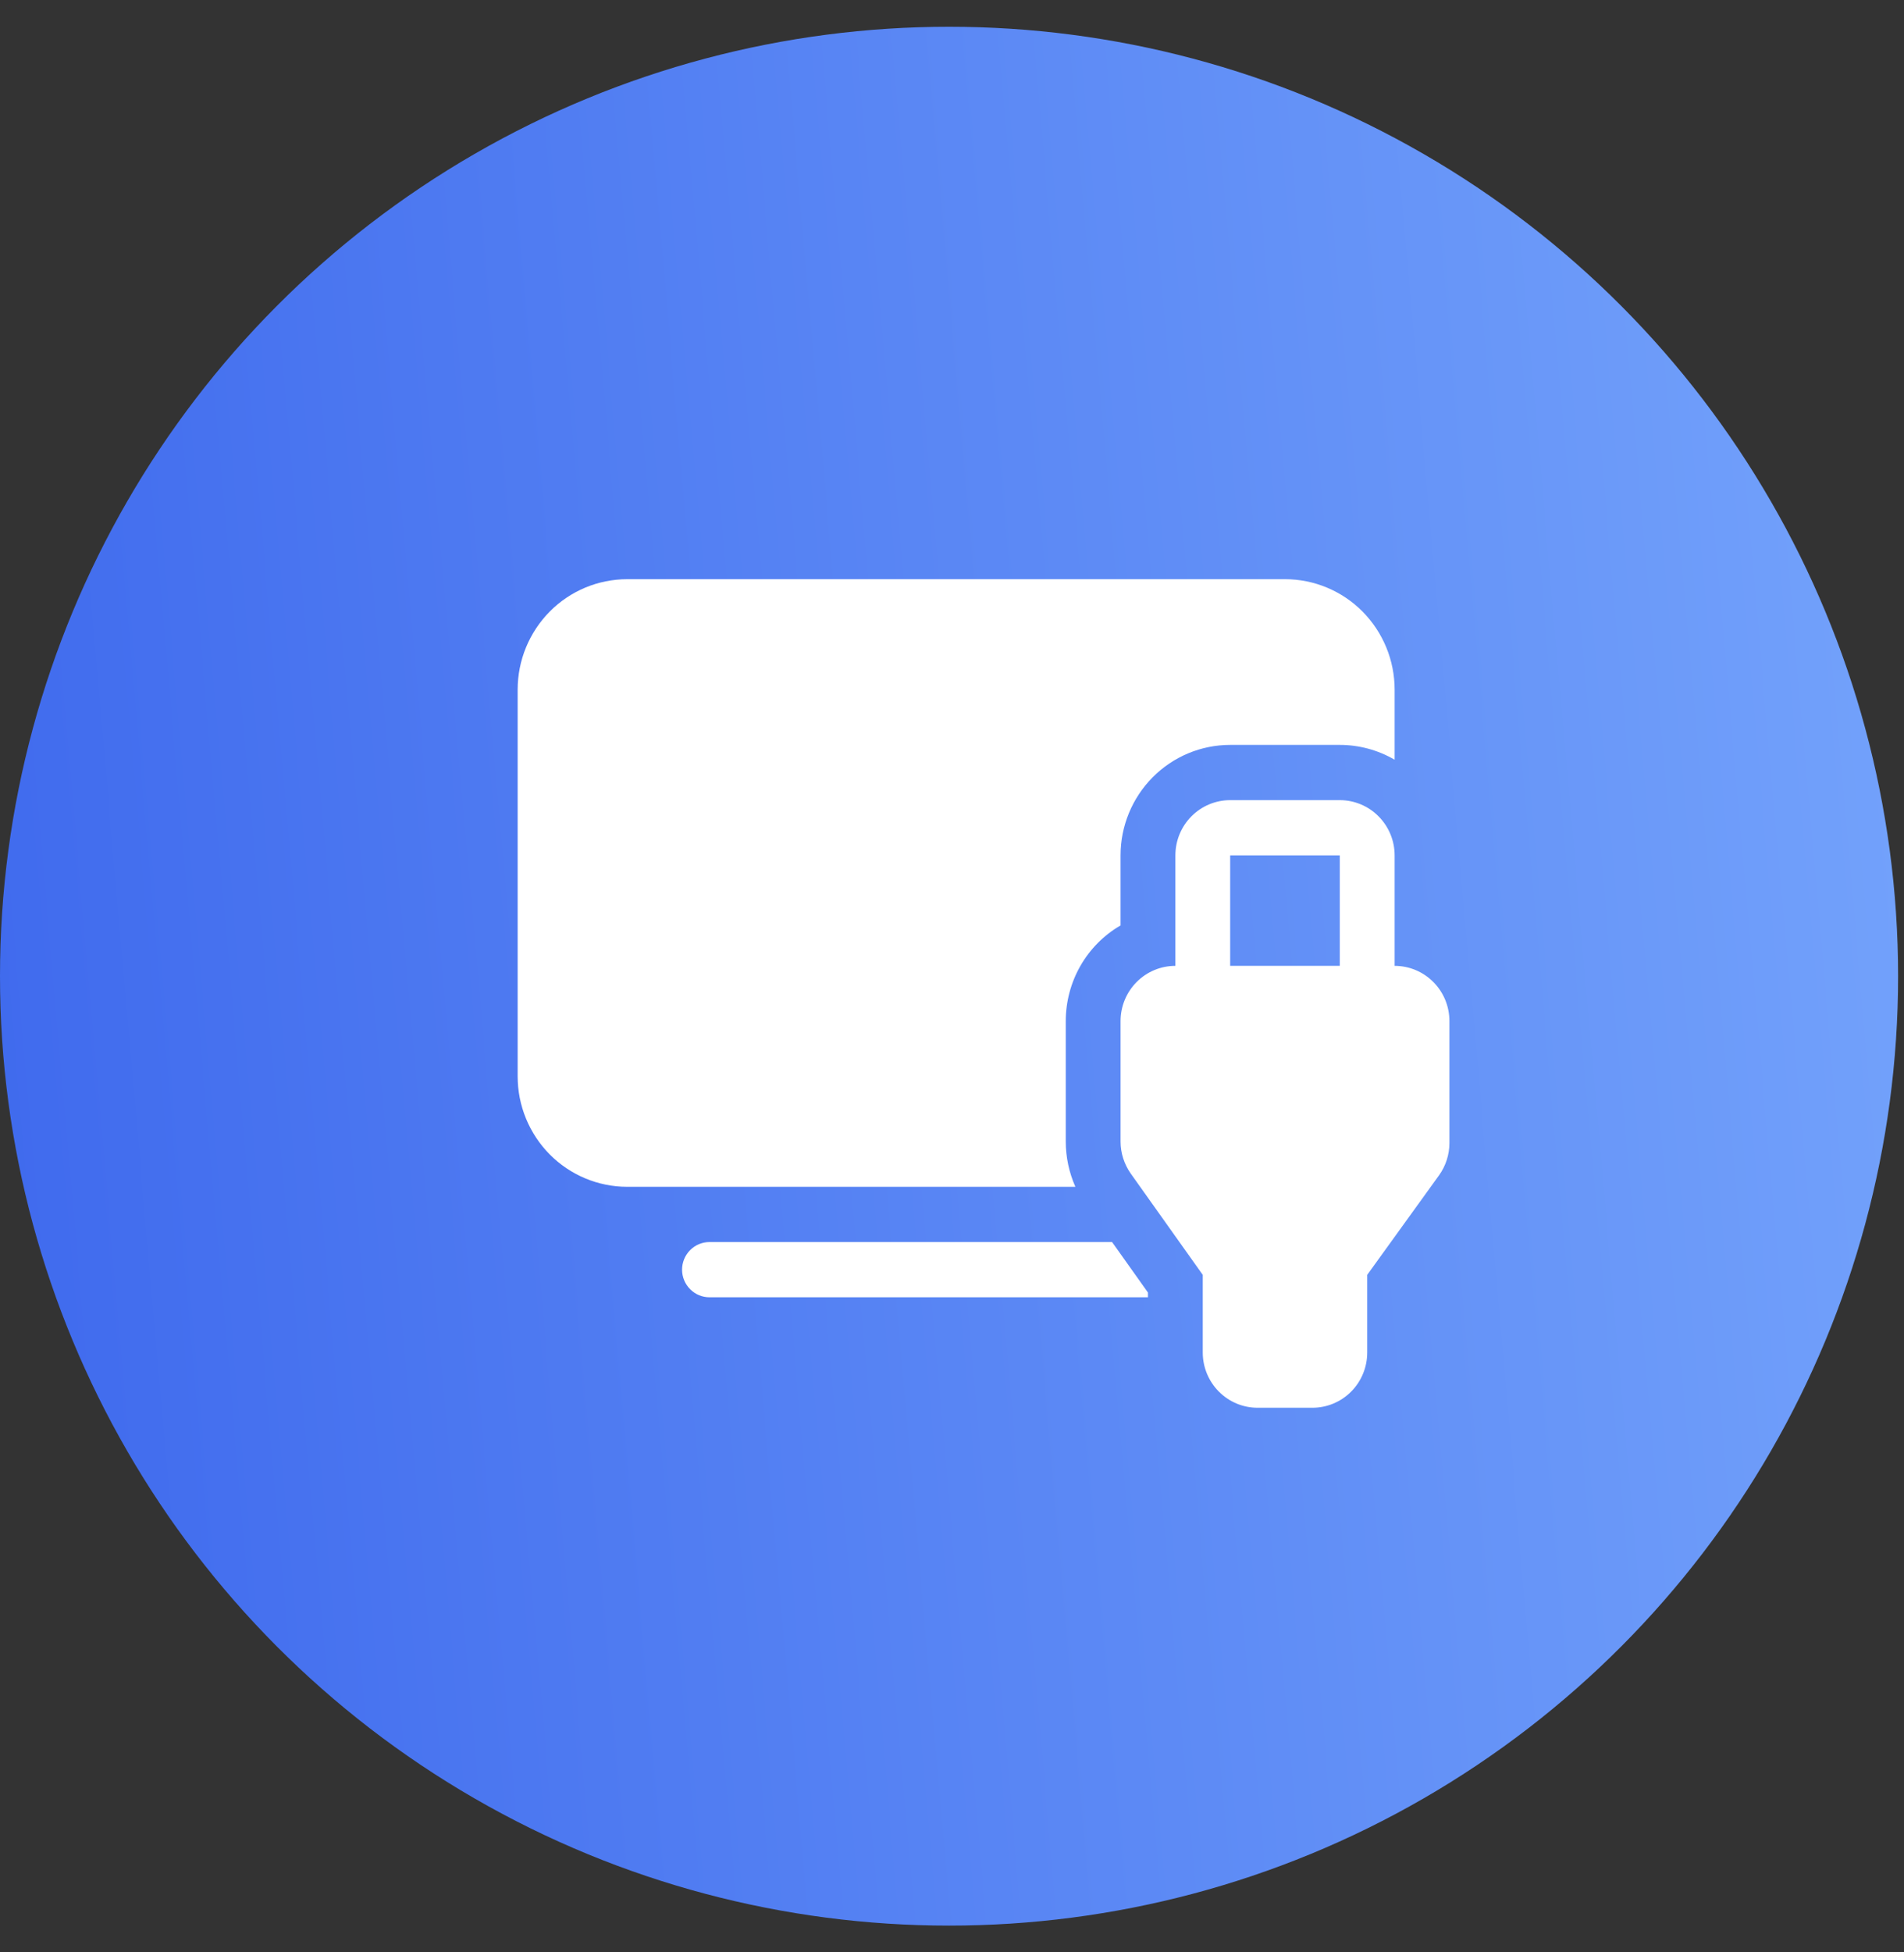 <svg width="40" height="41" viewBox="0 0 40 41" fill="none" xmlns="http://www.w3.org/2000/svg">
<rect x="0" y="0" width="40" height="41" fill="#333333" stroke="none"/>
<circle cx="19.938" cy="20.5" r="19.938" fill="url(#paint0_linear_550_3676)"/>
<path d="M10.875 14.483C10.875 13.868 11.118 13.278 11.55 12.842C11.981 12.407 12.567 12.163 13.178 12.163H26.996C27.606 12.163 28.192 12.407 28.624 12.842C29.056 13.278 29.299 13.868 29.299 14.483V15.954C28.948 15.75 28.551 15.643 28.147 15.643H25.844C25.233 15.643 24.648 15.887 24.216 16.323C23.784 16.758 23.541 17.348 23.541 17.963V19.434C23.191 19.637 22.9 19.93 22.698 20.283C22.496 20.636 22.39 21.036 22.39 21.443V23.971C22.39 24.299 22.459 24.623 22.592 24.923H13.178C12.567 24.923 11.981 24.678 11.55 24.244C11.118 23.808 10.875 23.218 10.875 22.603V14.483ZM28.147 16.803C28.452 16.803 28.745 16.925 28.961 17.143C29.177 17.36 29.299 17.655 29.299 17.963V20.283C29.604 20.283 29.897 20.405 30.113 20.623C30.329 20.84 30.45 21.135 30.45 21.443V24.002C30.45 24.247 30.373 24.486 30.23 24.684L28.723 26.772V28.403C28.723 28.711 28.602 29.006 28.386 29.223C28.17 29.441 27.877 29.563 27.571 29.563H26.42C26.114 29.563 25.822 29.441 25.606 29.223C25.39 29.006 25.268 28.711 25.268 28.403V26.772L23.756 24.646C23.617 24.449 23.541 24.213 23.541 23.972V21.443C23.541 21.135 23.663 20.84 23.878 20.623C24.094 20.405 24.387 20.283 24.693 20.283V17.963C24.693 17.655 24.814 17.36 25.03 17.143C25.246 16.925 25.539 16.803 25.844 16.803H28.147ZM28.147 20.283V17.963H25.844V20.283H28.147ZM24.117 27.144L23.363 26.083H14.905C14.752 26.083 14.606 26.144 14.498 26.253C14.39 26.362 14.329 26.509 14.329 26.663C14.329 26.817 14.39 26.964 14.498 27.073C14.606 27.182 14.752 27.243 14.905 27.243H24.117V27.144Z" fill="white"/>
<defs>
<linearGradient id="paint0_linear_550_3676" x1="-15.95" y1="25.576" x2="49.812" y2="19.812" gradientUnits="userSpaceOnUse">
<stop stop-color="#2C55E8"/>
<stop offset="1" stop-color="#7EAEFE"/>
</linearGradient>
</defs>
</svg>
